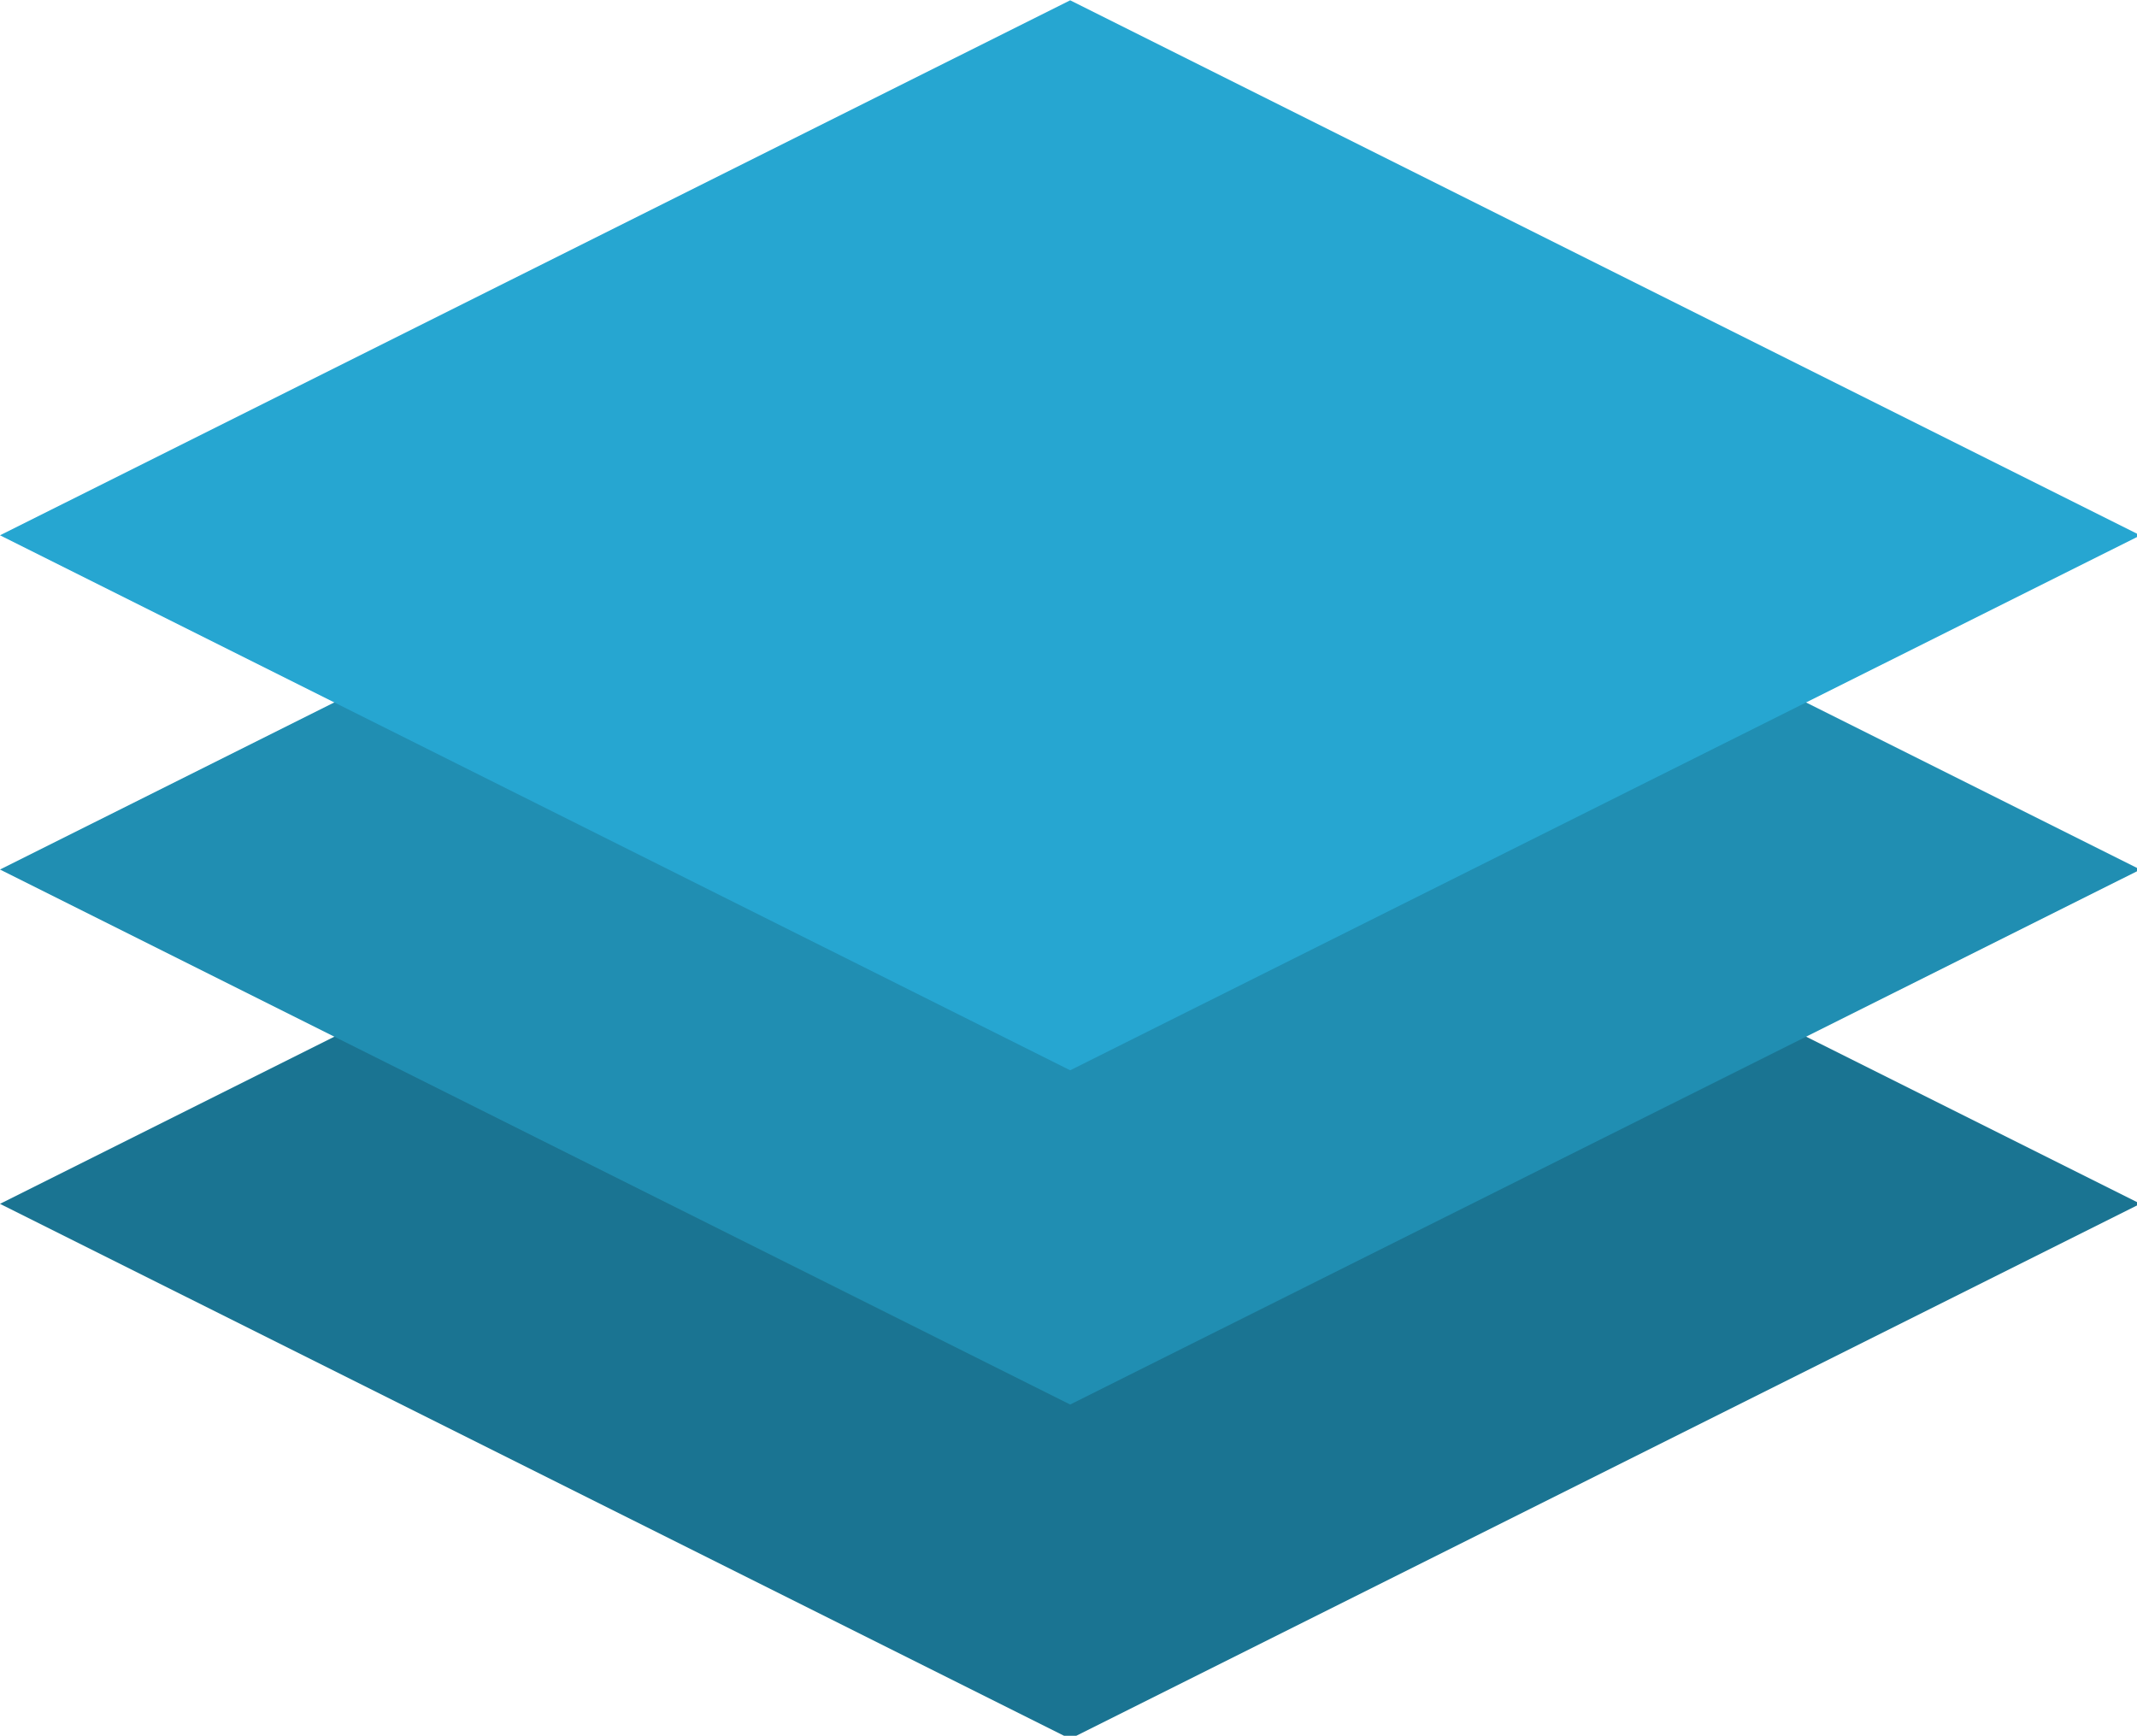 <?xml version="1.0" encoding="UTF-8" standalone="no"?>
<!-- Created with Inkscape (http://www.inkscape.org/) -->

<svg
   xmlns:dc="http://purl.org/dc/elements/1.1/"
   xmlns:cc="http://creativecommons.org/ns#"
   xmlns:rdf="http://www.w3.org/1999/02/22-rdf-syntax-ns#"
   xmlns:svg="http://www.w3.org/2000/svg"
   xmlns="http://www.w3.org/2000/svg"
   xmlns:sodipodi="http://sodipodi.sourceforge.net/DTD/sodipodi-0.dtd"
   xmlns:inkscape="http://www.inkscape.org/namespaces/inkscape"
   width="74.128mm"
   height="60.214mm"
   viewBox="0 0 74.128 60.214"
   version="1.1"
   id="svg1543"
   inkscape:version="0.92.3 (2405546, 2018-03-11)"
   sodipodi:docname="layers.svg">
  <defs
     id="defs1537" />
  <sodipodi:namedview
     id="base"
     pagecolor="#ffffff"
     bordercolor="#666666"
     borderopacity="1.0"
     inkscape:pageopacity="0.0"
     inkscape:pageshadow="2"
     inkscape:zoom="0.35"
     inkscape:cx="387.22685"
     inkscape:cy="-480.49472"
     inkscape:document-units="mm"
     inkscape:current-layer="layer1"
     showgrid="false"
     fit-margin-top="0"
     fit-margin-left="0"
     fit-margin-right="0"
     fit-margin-bottom="0"
     inkscape:window-width="1920"
     inkscape:window-height="1018"
     inkscape:window-x="0"
     inkscape:window-y="34"
     inkscape:window-maximized="1" />
  <g
     inkscape:label="Calque 1"
     inkscape:groupmode="layer"
     id="layer1"
     transform="translate(192.79,38.512)">
    <g
       transform="matrix(0.265,0,0,0.265,-192.79,-45.469)"
       id="g8">
      <path
         inkscape:connector-curvature="0"
         style="fill:#1a7492"
         d="M 0,183.842 140.084,113.8 280.168,183.833 140.084,253.875 Z"
         id="path2" />
      <path
         inkscape:connector-curvature="0"
         style="fill:#208eb2"
         d="M 0,140.079 140.084,70.046 280.168,140.088 140.084,210.112 Z"
         id="path4" />
      <path
         inkscape:connector-curvature="0"
         style="fill:#26a6d1"
         d="M 0,96.326 140.084,26.293 280.168,96.335 140.084,166.359 Z"
         id="path6" />
    </g>
    <g
       transform="matrix(0.265,0,0,0.265,-192.79,-45.469)"
       id="g10" />
    <g
       transform="matrix(0.265,0,0,0.265,-192.79,-45.469)"
       id="g12" />
    <g
       transform="matrix(0.265,0,0,0.265,-192.79,-45.469)"
       id="g14" />
    <g
       transform="matrix(0.265,0,0,0.265,-192.79,-45.469)"
       id="g16" />
    <g
       transform="matrix(0.265,0,0,0.265,-192.79,-45.469)"
       id="g18" />
    <g
       transform="matrix(0.265,0,0,0.265,-192.79,-45.469)"
       id="g20" />
    <g
       transform="matrix(0.265,0,0,0.265,-192.79,-45.469)"
       id="g22" />
    <g
       transform="matrix(0.265,0,0,0.265,-192.79,-45.469)"
       id="g24" />
    <g
       transform="matrix(0.265,0,0,0.265,-192.79,-45.469)"
       id="g26" />
    <g
       transform="matrix(0.265,0,0,0.265,-192.79,-45.469)"
       id="g28" />
    <g
       transform="matrix(0.265,0,0,0.265,-192.79,-45.469)"
       id="g30" />
    <g
       transform="matrix(0.265,0,0,0.265,-192.79,-45.469)"
       id="g32" />
    <g
       transform="matrix(0.265,0,0,0.265,-192.79,-45.469)"
       id="g34" />
    <g
       transform="matrix(0.265,0,0,0.265,-192.79,-45.469)"
       id="g36" />
    <g
       transform="matrix(0.265,0,0,0.265,-192.79,-45.469)"
       id="g38" />
  </g>
</svg>
